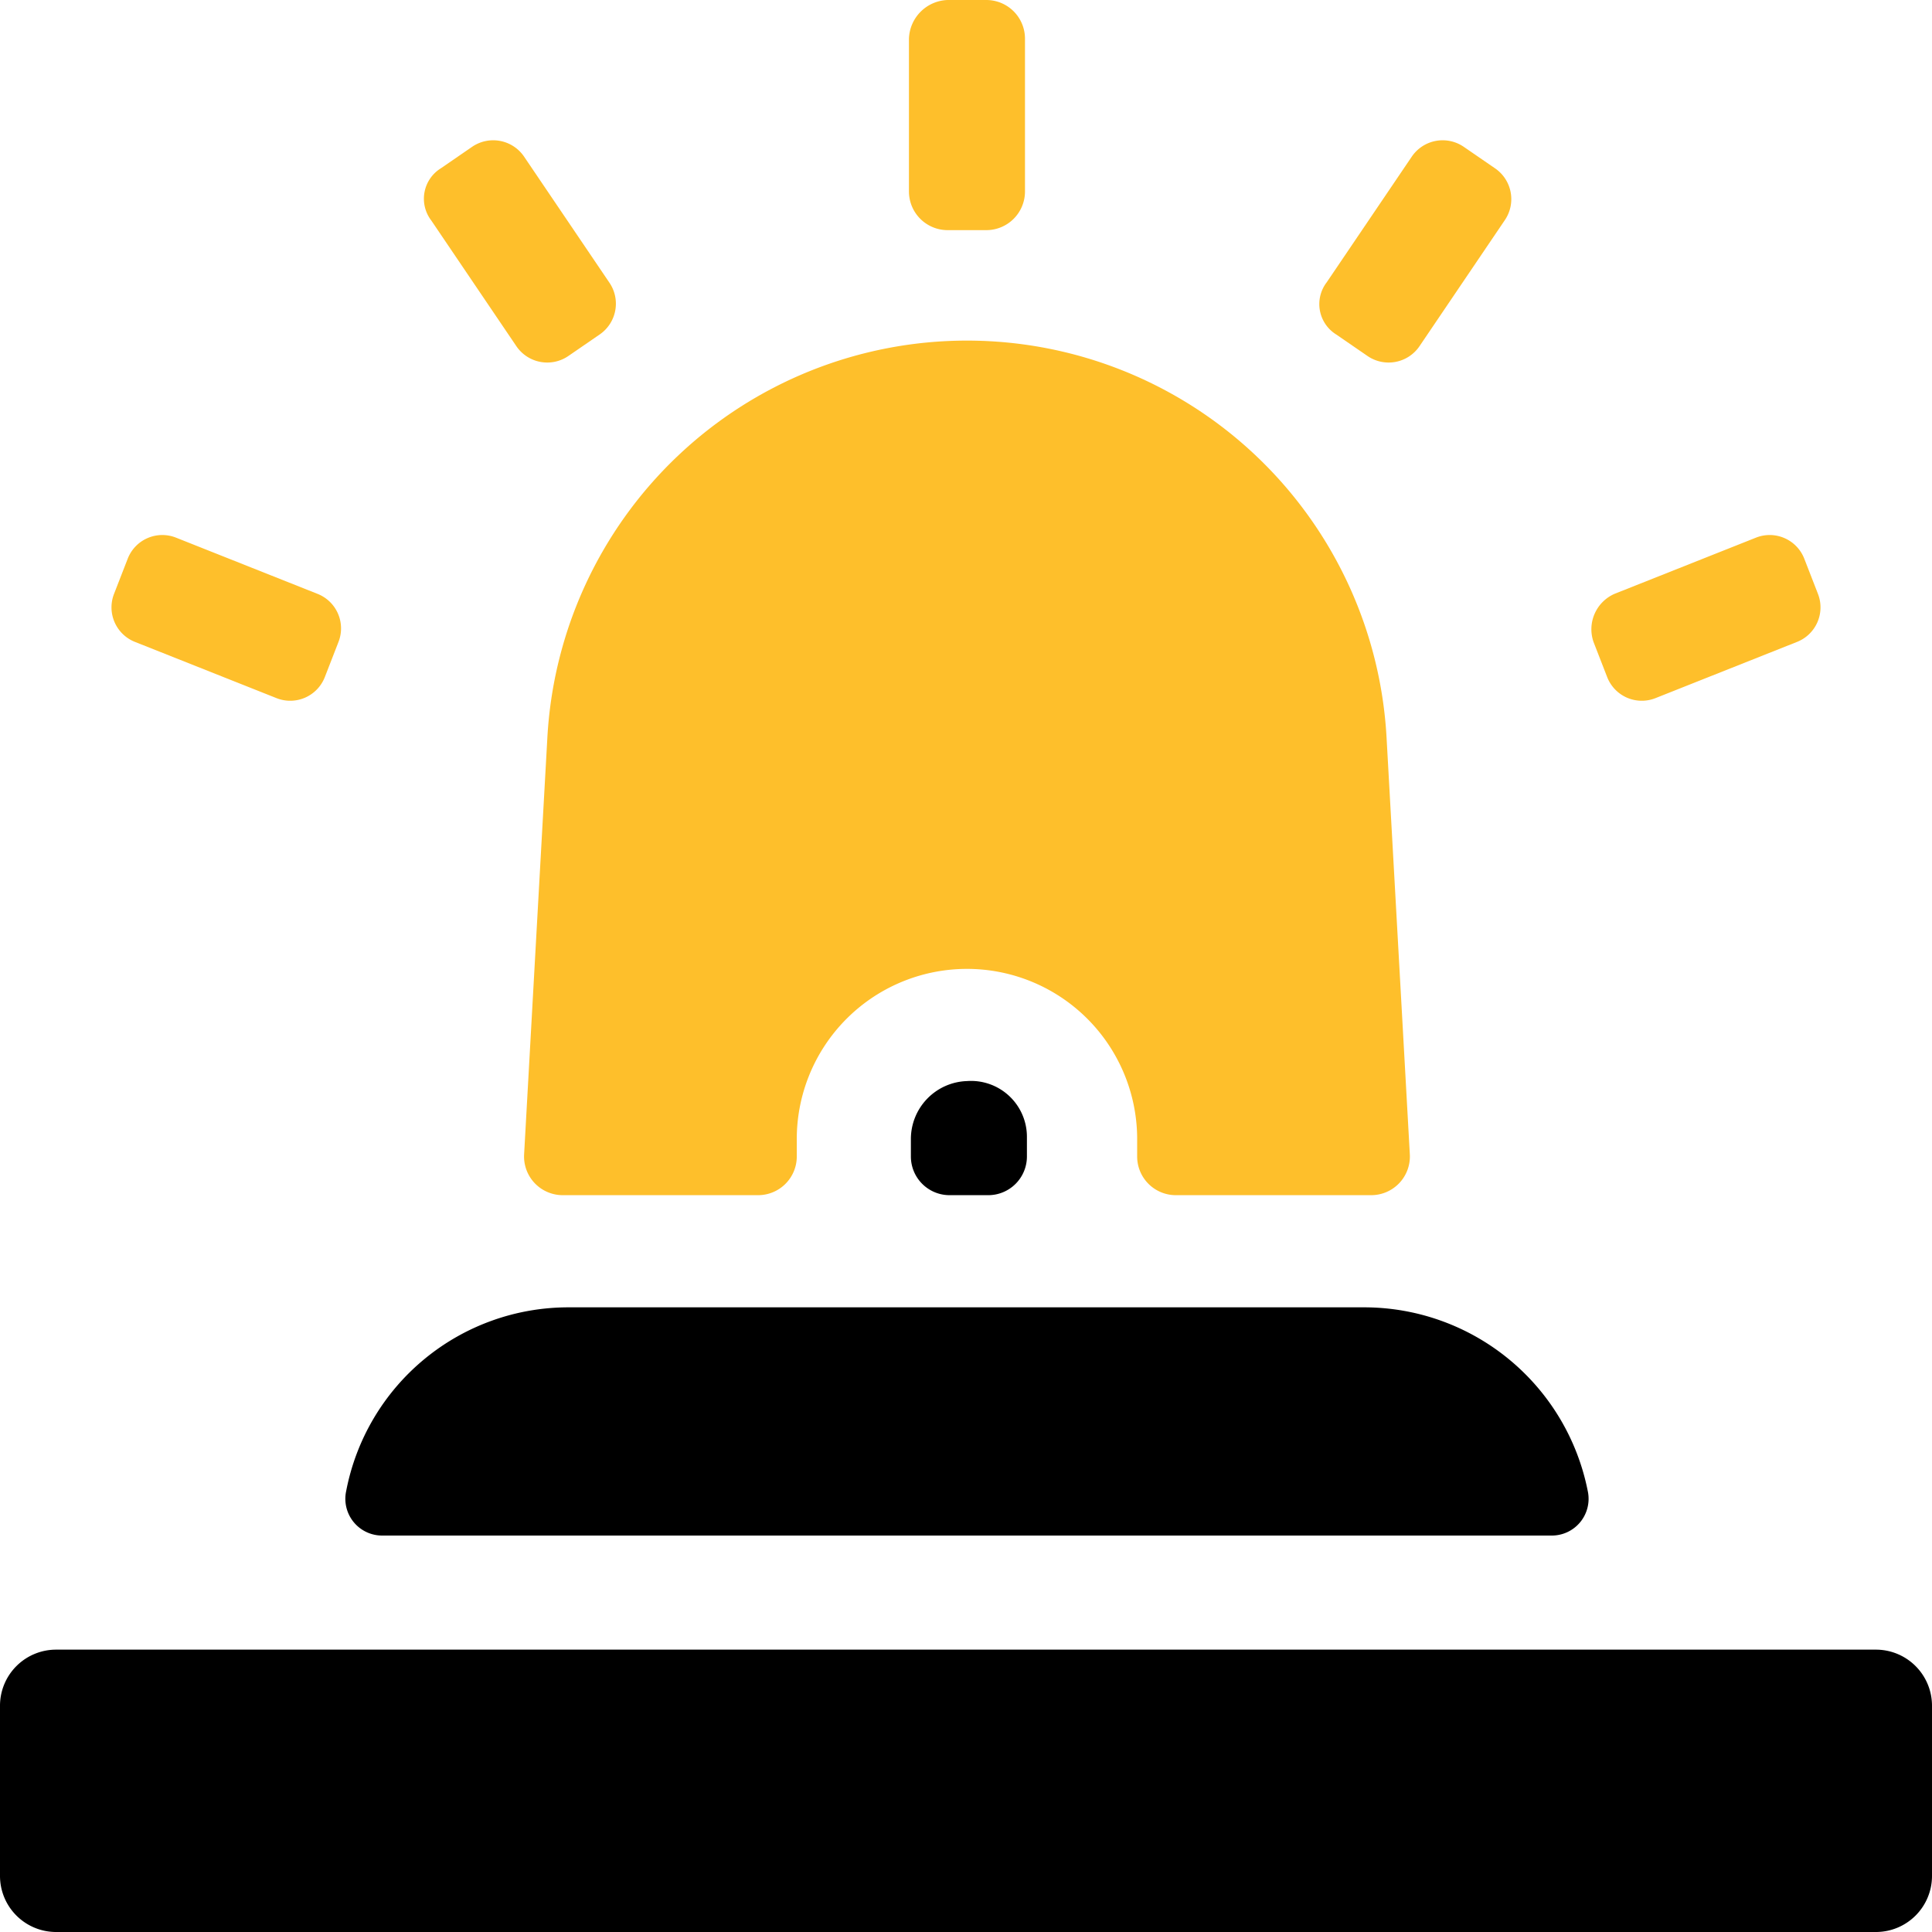<svg id="Capa_1" data-name="Capa 1" xmlns="http://www.w3.org/2000/svg" width="99.9" height="99.9" viewBox="0 0 99.9 99.9"><defs><style>.cls-1{fill:#febf2b;}</style></defs><title>siren</title><path d="M225.8,285.4h60.4a1.9,1.9,0,0,0,1.9-2.3,11.79,11.79,0,0,0-11.5-9.5H235.4a11.7,11.7,0,0,0-11.5,9.5A1.9,1.9,0,0,0,225.8,285.4Z" transform="translate(-206 -206)"/><path d="M208.9,291.3H303a2.9,2.9,0,0,1,2.9,2.9V303a2.9,2.9,0,0,1-2.9,2.9H208.9A2.9,2.9,0,0,1,206,303v-8.8A2.9,2.9,0,0,1,208.9,291.3Z" transform="translate(-206 -206)"/><path d="M253.1,264.9v.9a2,2,0,0,0,2,2h2a2,2,0,0,0,2-2v-1a2.89,2.89,0,0,0-3.1-2.9A3,3,0,0,0,253.1,264.9Z" transform="translate(-206 -206)"/><path class="cls-1" d="M233.1,265.7a2,2,0,0,0,2,2.1h10.1a2,2,0,0,0,2-2V265a8.8,8.8,0,1,1,17.6-.2v1a2,2,0,0,0,2,2h10.1a2,2,0,0,0,2-2.1l-1.2-21.5a21.73,21.73,0,0,0-43.4,0Z" transform="translate(-206 -206)"/><path class="cls-1" d="M255,206h2a2,2,0,0,1,2,2v7.9a2,2,0,0,1-2,2h-2a2,2,0,0,1-2-2V208A2.07,2.07,0,0,1,255,206Z" transform="translate(-206 -206)"/><path class="cls-1" d="M274.6,220.6l4.4-6.5a1.93,1.93,0,0,1,2.7-.5l1.6,1.1a1.93,1.93,0,0,1,.5,2.7l-4.4,6.5a1.93,1.93,0,0,1-2.7.5l-1.6-1.1A1.85,1.85,0,0,1,274.6,220.6Z" transform="translate(-206 -206)"/><path class="cls-1" d="M289.5,236.7l7.3-2.9a1.92,1.92,0,0,1,2.5,1.1l.7,1.8a1.92,1.92,0,0,1-1.1,2.5l-7.3,2.9a1.92,1.92,0,0,1-2.5-1.1l-.7-1.8A2,2,0,0,1,289.5,236.7Z" transform="translate(-206 -206)"/><path class="cls-1" d="M228.8,214.7l1.6-1.1a1.93,1.93,0,0,1,2.7.5l4.4,6.5a1.93,1.93,0,0,1-.5,2.7l-1.6,1.1a1.93,1.93,0,0,1-2.7-.5l-4.4-6.5A1.85,1.85,0,0,1,228.8,214.7Z" transform="translate(-206 -206)"/><path class="cls-1" d="M211.9,236.7l.7-1.8a1.92,1.92,0,0,1,2.5-1.1l7.3,2.9a1.92,1.92,0,0,1,1.1,2.5l-.7,1.8a1.92,1.92,0,0,1-2.5,1.1l-7.3-2.9A1.92,1.92,0,0,1,211.9,236.7Z" transform="translate(-206 -206)"/></svg>